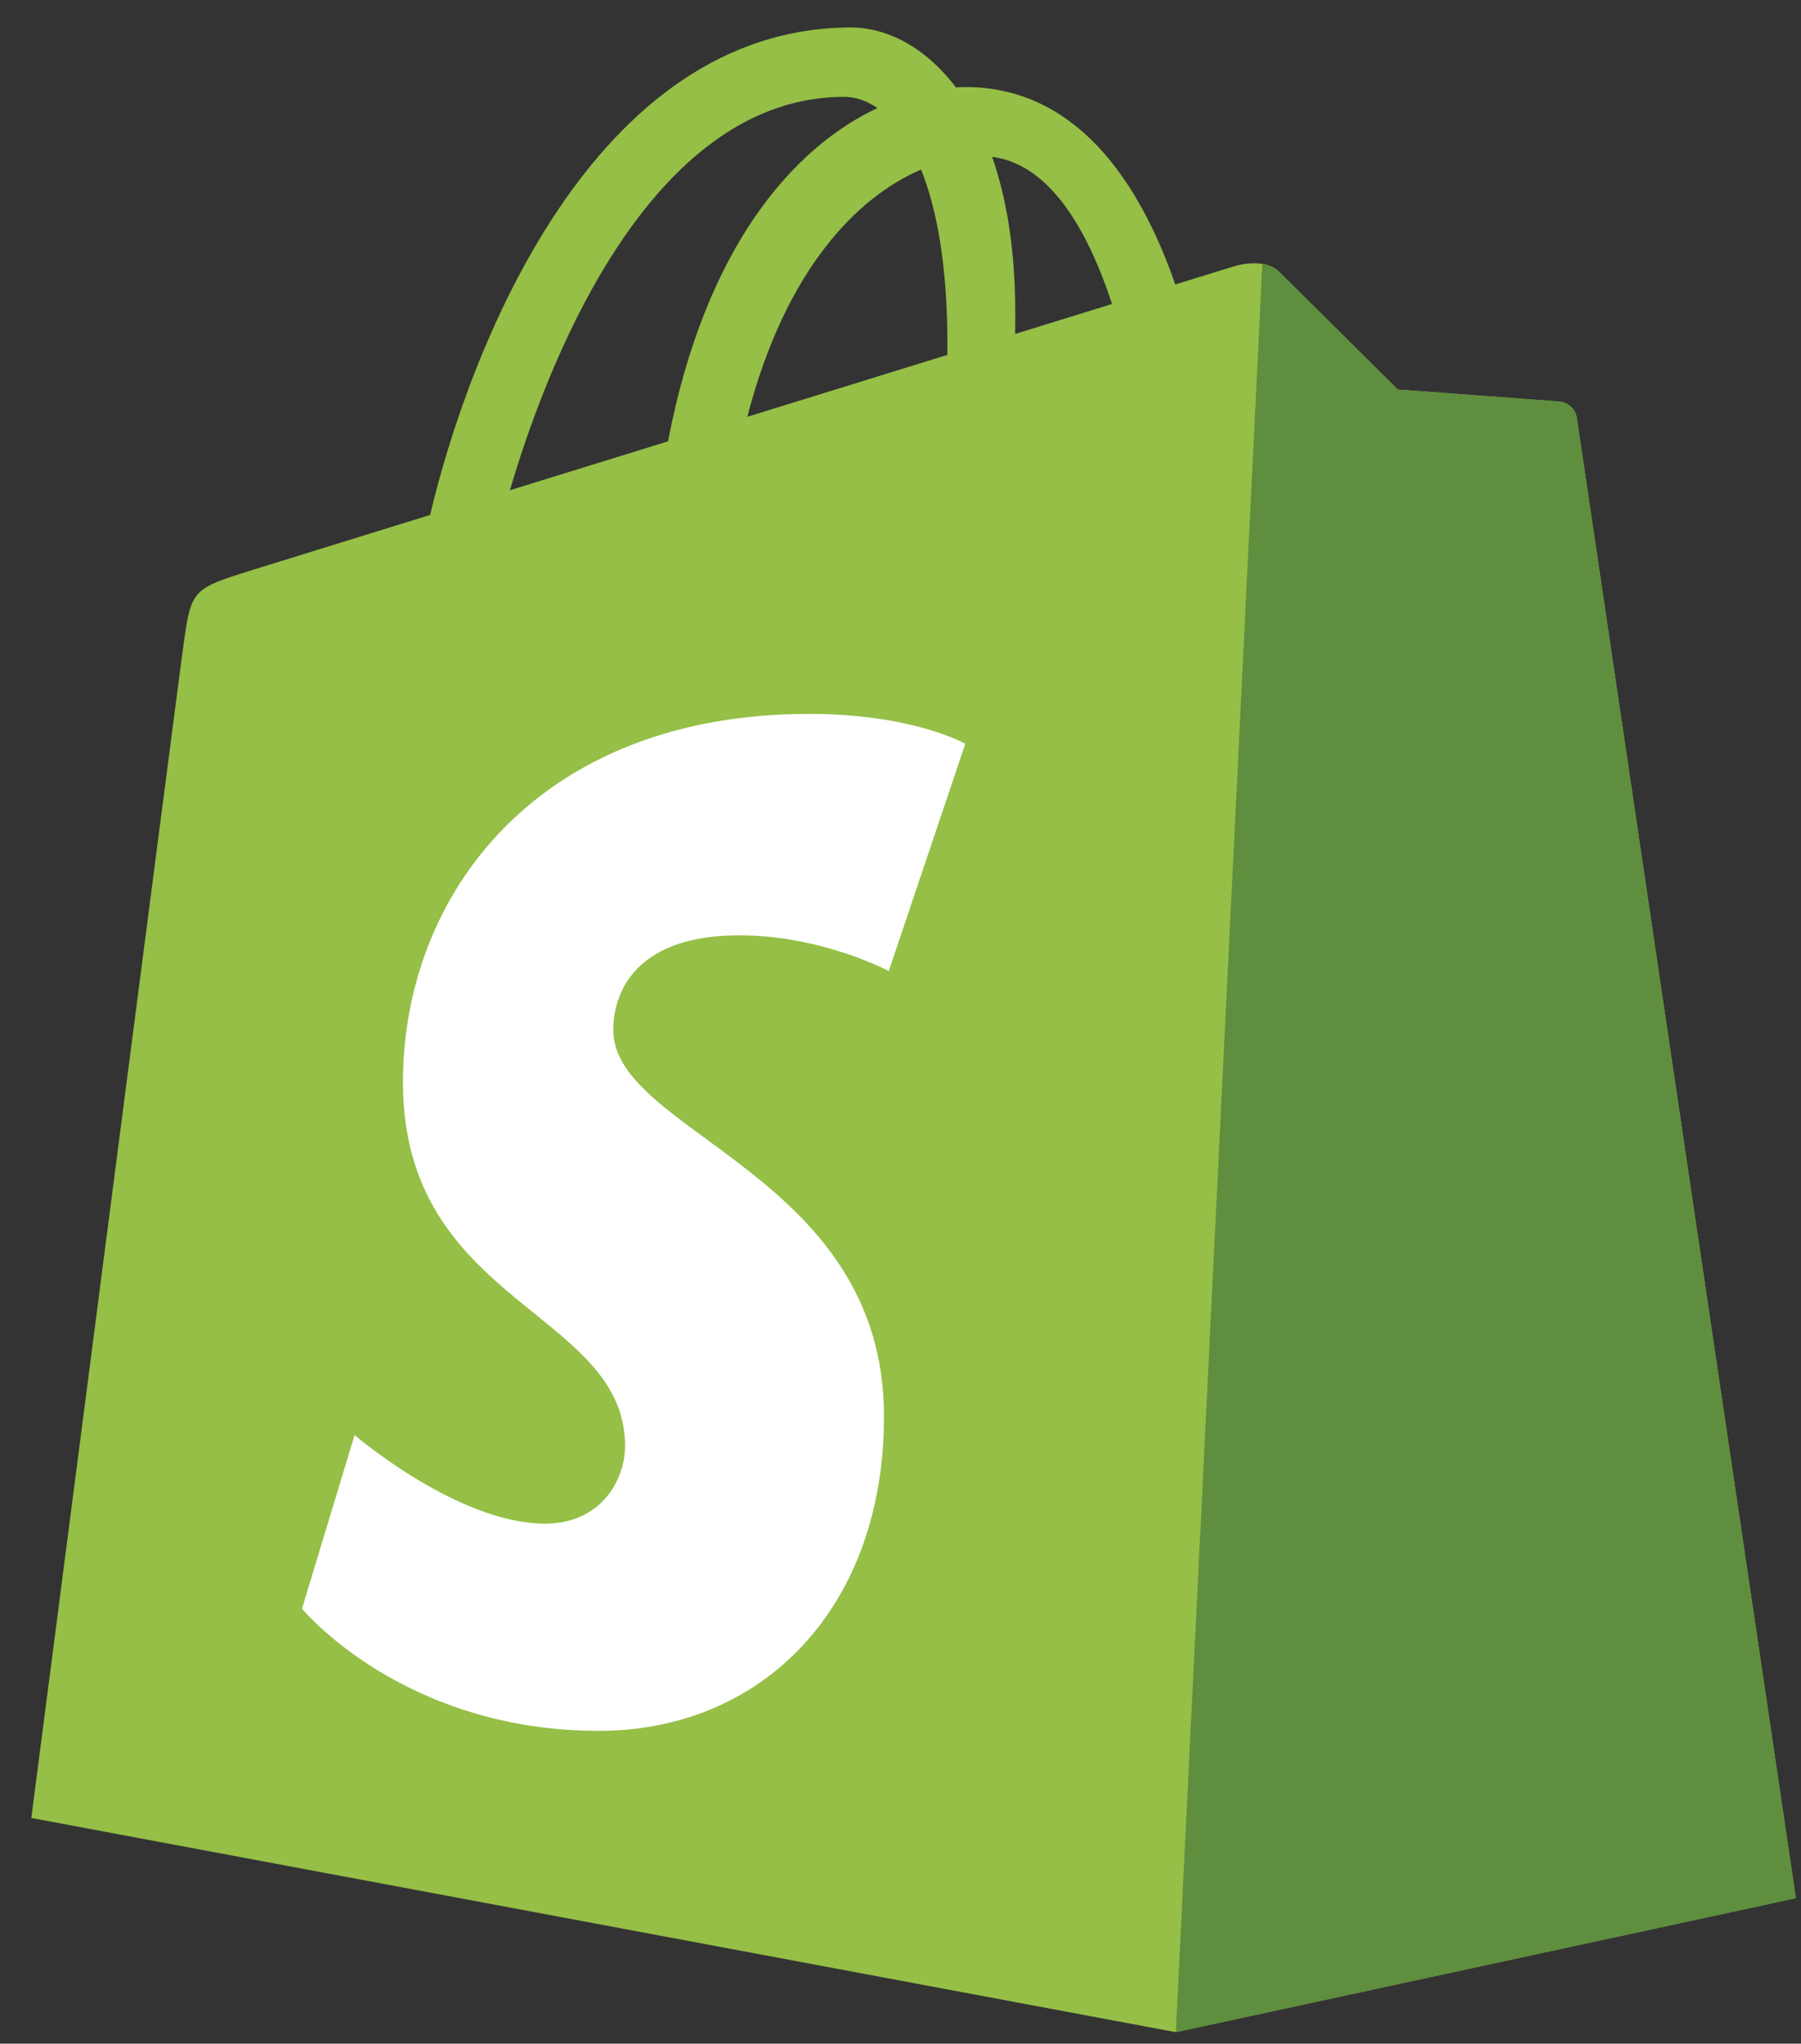 <svg width="52" height="59" viewBox="0 0 52 59" fill="none" xmlns="http://www.w3.org/2000/svg">
<rect x="0" y="0" width="52" height="59" fill="#333333" stroke="none"/>
<g id="shopify 1" clip-path="url(#clip0_44_2490)">
<path id="Vector" d="M45.527 12.062C45.487 11.771 45.232 11.61 45.021 11.592C44.811 11.575 40.358 11.245 40.358 11.245C40.358 11.245 37.265 8.178 36.925 7.839C36.586 7.499 35.922 7.602 35.665 7.678C35.627 7.689 34.989 7.886 33.934 8.212C32.901 5.242 31.077 2.513 27.87 2.513C27.781 2.513 27.69 2.517 27.599 2.522C26.687 1.317 25.556 0.793 24.58 0.793C17.108 0.793 13.538 10.124 12.419 14.866C9.515 15.764 7.453 16.404 7.189 16.486C5.568 16.994 5.517 17.045 5.304 18.57C5.144 19.725 0.904 52.484 0.904 52.484L33.948 58.668L51.852 54.799C51.852 54.799 45.567 12.353 45.527 12.062ZM32.108 8.776L29.311 9.641C29.312 9.444 29.314 9.25 29.314 9.038C29.314 7.193 29.057 5.707 28.646 4.529C30.298 4.736 31.399 6.614 32.108 8.776ZM26.595 4.895C27.055 6.045 27.354 7.695 27.354 9.923C27.354 10.037 27.353 10.141 27.352 10.246C25.533 10.809 23.557 11.42 21.577 12.033C22.689 7.746 24.773 5.676 26.595 4.895ZM24.375 2.796C24.698 2.796 25.023 2.905 25.334 3.119C22.939 4.244 20.372 7.079 19.288 12.741L14.723 14.153C15.993 9.835 19.008 2.796 24.375 2.796Z" fill="#95BF46"/>
<path id="Vector_2" d="M45.021 11.592C44.811 11.575 40.358 11.245 40.358 11.245C40.358 11.245 37.265 8.178 36.925 7.839C36.798 7.712 36.627 7.647 36.448 7.62L33.95 58.668L51.852 54.799C51.852 54.799 45.567 12.353 45.527 12.062C45.487 11.771 45.232 11.61 45.021 11.592Z" fill="#5E8E3E"/>
<path id="Vector_3" d="M27.87 21.474L25.662 28.034C25.662 28.034 23.728 27.003 21.357 27.003C17.881 27.003 17.706 29.182 17.706 29.731C17.706 32.727 25.524 33.875 25.524 40.892C25.524 46.413 22.019 49.969 17.292 49.969C11.62 49.969 8.719 46.442 8.719 46.442L10.238 41.43C10.238 41.43 13.219 43.987 15.735 43.987C17.379 43.987 18.048 42.694 18.048 41.749C18.048 37.841 11.634 37.667 11.634 31.245C11.634 25.84 15.518 20.61 23.357 20.61C26.378 20.61 27.87 21.474 27.87 21.474Z" fill="white"/>
</g>
<defs>
<clipPath id="clip0_44_2490">
<rect width="51.064" height="58.174" fill="white" transform="translate(0.894 0.638)"/>
</clipPath>
</defs>
</svg>
